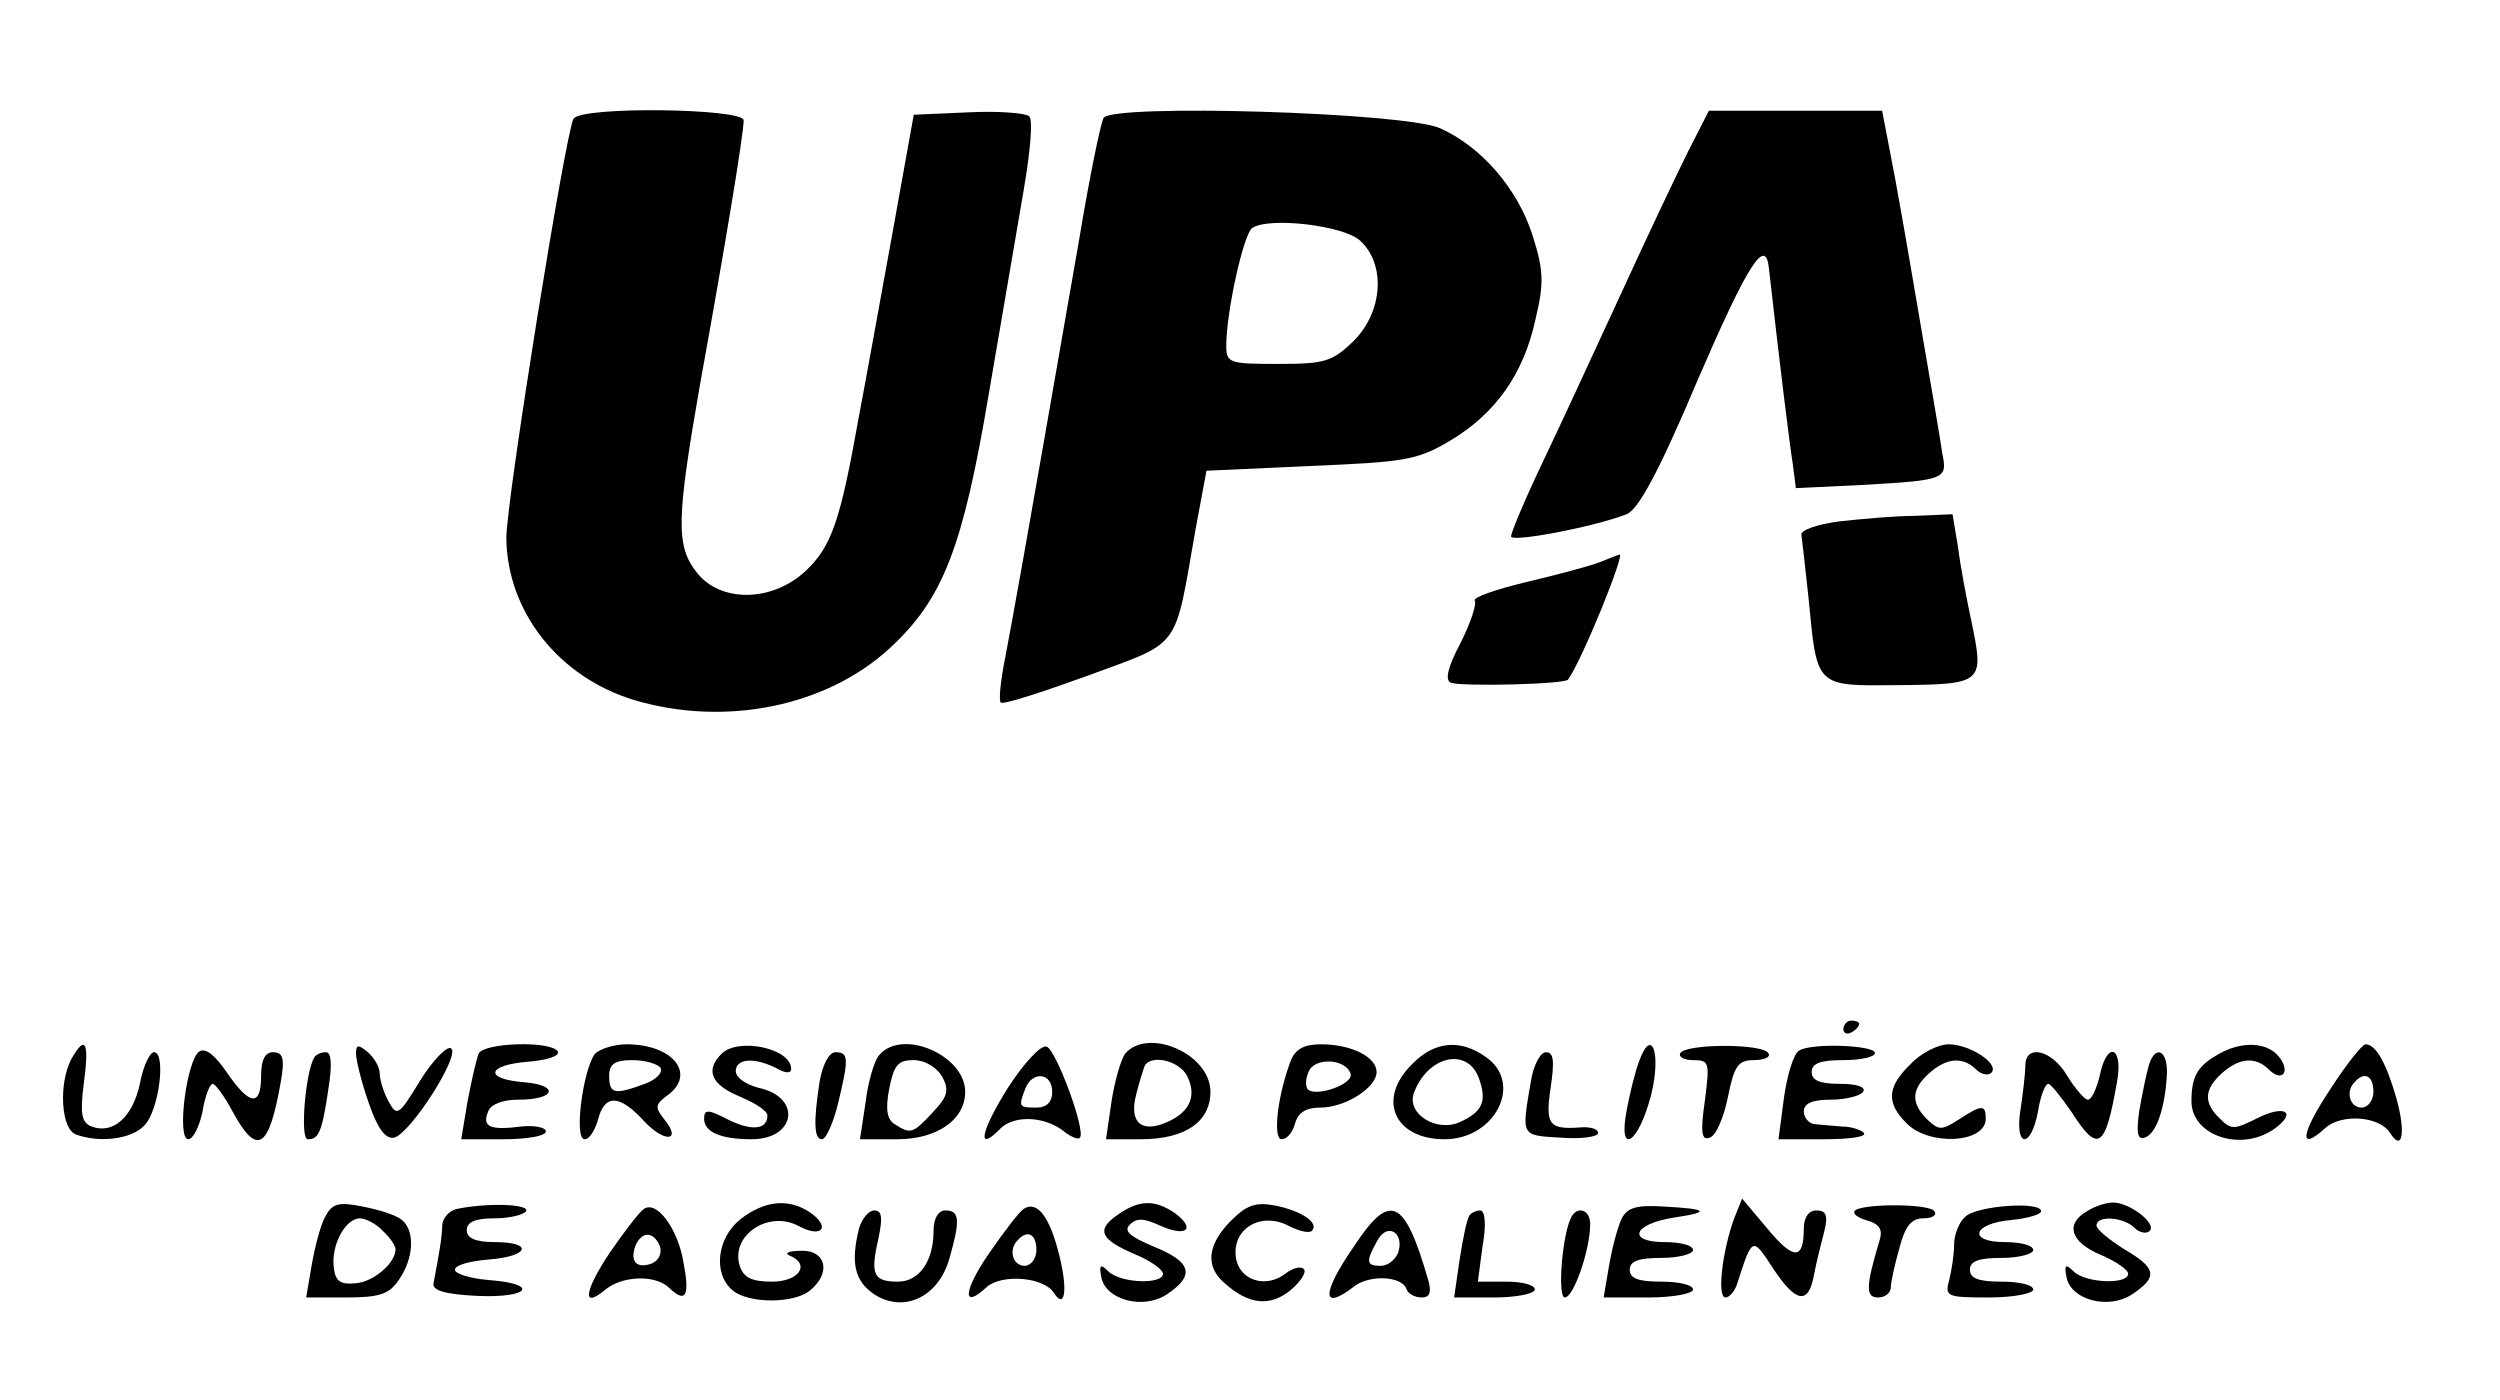 <?xml version="1.0" standalone="no"?>
<!DOCTYPE svg PUBLIC "-//W3C//DTD SVG 20010904//EN"
 "http://www.w3.org/TR/2001/REC-SVG-20010904/DTD/svg10.dtd">
<svg version="1.0" xmlns="http://www.w3.org/2000/svg"
 width="316pt" height="177pt" viewBox="0 0 316 177"
 preserveAspectRatio="xMidYMid meet">

<g transform="translate(0,177) scale(0.1,-0.1)"
fill="#000000" stroke="none">
<path d="M725 1620 c-10 -16 -85 -483 -85 -530 1 -93 66 -176 162 -205 115
-34 243 -8 323 66 67 62 92 126 125 322 16 94 36 210 44 257 8 47 12 88 7 93
-4 4 -39 7 -77 5 l-69 -3 -27 -150 c-15 -82 -34 -188 -43 -235 -23 -129 -34
-161 -67 -192 -42 -39 -107 -40 -137 -2 -27 34 -26 67 4 239 30 165 55 315 55
333 0 15 -205 18 -215 2z"/>
<path d="M1395 1621 c-4 -7 -18 -76 -31 -154 -75 -431 -82 -467 -93 -526 -6
-30 -9 -56 -6 -59 3 -3 52 13 110 34 119 44 109 30 136 184 l14 75 131 6 c119
5 135 7 177 32 57 34 93 84 108 154 11 46 10 62 -4 106 -19 59 -65 112 -117
135 -45 20 -413 31 -425 13z m324 -155 c33 -30 29 -90 -8 -127 -27 -26 -36
-29 -95 -29 -62 0 -66 1 -66 23 0 43 22 142 33 149 22 14 115 3 136 -16z"/>
<path d="M2134 1579 c-14 -28 -52 -108 -84 -178 -32 -69 -76 -165 -99 -213
-23 -48 -41 -91 -41 -96 0 -8 105 12 146 28 15 6 41 54 90 170 64 148 86 182
90 140 14 -124 26 -221 30 -246 l4 -31 83 4 c106 6 109 7 102 40 -2 16 -16 96
-30 178 -14 83 -30 174 -36 203 l-10 52 -110 0 -109 0 -26 -51z"/>
<path d="M2325 1111 c-29 -4 -49 -11 -48 -17 1 -7 5 -43 9 -80 11 -114 8 -111
115 -110 106 1 107 3 91 80 -6 28 -14 70 -17 94 l-7 42 -46 -2 c-26 0 -69 -4
-97 -7z"/>
<path d="M2021 1059 c-13 -5 -55 -16 -93 -25 -37 -9 -66 -19 -64 -23 3 -4 -5
-28 -18 -54 -16 -30 -20 -47 -12 -50 14 -5 144 -2 148 4 18 25 73 161 65 158
-1 0 -13 -5 -26 -10z"/>
<path d="M2330 469 c0 -5 5 -7 10 -4 6 3 10 8 10 11 0 2 -4 4 -10 4 -5 0 -10
-5 -10 -11z"/>
<path d="M90 431 c-16 -31 -13 -88 6 -95 30 -11 71 -6 87 12 18 19 27 91 12
92 -5 1 -14 -17 -18 -39 -9 -43 -34 -65 -61 -55 -13 5 -15 16 -10 55 7 52 2
62 -16 30z"/>
<path d="M252 441 c-16 -10 -29 -111 -14 -111 6 0 14 16 18 35 3 19 9 35 13
35 3 0 15 -16 25 -35 31 -57 46 -48 61 38 5 29 3 37 -10 37 -10 0 -15 -10 -15
-30 0 -39 -14 -38 -43 4 -15 22 -27 32 -35 27z"/>
<path d="M450 438 c0 -8 7 -36 16 -62 11 -32 21 -46 32 -44 20 4 85 105 72
113 -5 3 -23 -15 -39 -41 -27 -44 -29 -46 -40 -26 -6 11 -11 27 -11 35 0 8 -7
20 -15 27 -12 10 -15 10 -15 -2z"/>
<path d="M605 438 c-3 -7 -9 -34 -14 -60 l-8 -48 53 0 c30 0 54 4 54 10 0 5
-15 8 -32 6 -39 -5 -49 0 -41 19 3 9 18 15 38 15 47 0 53 18 8 22 -52 4 -48
22 5 26 23 2 40 7 37 13 -9 14 -95 11 -100 -3z"/>
<path d="M752 438 c-15 -20 -27 -108 -13 -108 6 0 13 11 17 25 8 32 27 32 58
-2 26 -28 49 -26 25 3 -11 14 -11 18 4 29 38 27 8 65 -51 65 -16 0 -34 -6 -40
-12z m83 -18 c3 -6 -6 -15 -20 -20 -38 -14 -45 -13 -45 10 0 15 7 20 29 20 17
0 33 -5 36 -10z"/>
<path d="M912 438 c-21 -21 -13 -39 23 -54 19 -8 35 -18 35 -24 0 -18 -20 -20
-50 -5 -25 13 -30 13 -30 1 0 -17 21 -26 60 -26 56 0 64 53 9 65 -16 4 -29 13
-29 21 0 16 23 18 51 4 12 -7 19 -7 19 -1 0 26 -67 40 -88 19z"/>
<path d="M1111 436 c-6 -7 -14 -34 -17 -60 l-7 -46 47 0 c51 0 86 25 86 60 0
46 -80 81 -109 46z m80 -27 c9 -17 7 -25 -12 -45 -25 -27 -28 -28 -48 -15 -10
6 -12 19 -7 45 6 30 11 36 31 36 14 0 29 -9 36 -21z"/>
<path d="M1274 395 c-35 -56 -40 -83 -9 -51 18 17 57 15 81 -5 8 -6 17 -10 19
-7 8 8 -30 111 -42 115 -7 3 -29 -21 -49 -52z m56 -5 c0 -13 -7 -20 -20 -20
-22 0 -23 1 -14 24 9 23 34 20 34 -4z"/>
<path d="M1422 438 c-5 -7 -13 -34 -17 -60 l-7 -48 44 0 c56 0 88 22 88 60 0
48 -79 82 -108 48z m78 -27 c13 -25 5 -46 -24 -59 -33 -15 -49 -1 -40 34 4 16
9 32 11 37 8 14 42 7 53 -12z"/>
<path d="M1631 428 c-17 -46 -22 -98 -11 -98 7 0 14 9 17 20 4 14 14 20 32 20
31 0 71 25 71 45 0 19 -32 35 -70 35 -22 0 -33 -6 -39 -22z m76 -15 c5 -13
-43 -30 -54 -20 -3 4 -3 13 1 22 7 19 47 17 53 -2z"/>
<path d="M1785 425 c-45 -44 -23 -95 41 -95 64 0 100 71 52 104 -32 23 -65 20
-93 -9z m84 -17 c11 -30 5 -43 -23 -56 -30 -14 -68 10 -59 36 17 47 67 59 82
20z"/>
<path d="M2072 429 c-5 -13 -12 -41 -16 -63 -11 -58 15 -42 31 20 13 52 1 87
-15 43z"/>
<path d="M2124 439 c-3 -5 5 -9 16 -9 21 0 21 -3 15 -51 -6 -41 -4 -51 6 -47
8 2 18 26 23 51 8 40 13 47 33 47 13 0 22 4 18 9 -7 12 -103 12 -111 0z"/>
<path d="M2274 442 c-7 -4 -15 -31 -19 -59 l-7 -53 58 0 c31 0 54 3 50 8 -4 4
-16 8 -27 8 -10 1 -26 2 -34 3 -8 0 -15 8 -15 16 0 10 10 15 34 15 19 0 38 5
41 10 4 6 -8 10 -29 10 -25 0 -36 4 -36 15 0 11 11 15 40 15 22 0 40 4 40 9 0
10 -81 13 -96 3z"/>
<path d="M2415 425 c-30 -29 -31 -49 -5 -75 29 -29 100 -25 100 6 0 18 -5 18
-34 -1 -22 -14 -25 -14 -40 0 -21 21 -20 38 2 58 22 20 43 22 60 5 6 -6 15 -8
19 -4 11 11 -27 36 -54 36 -13 0 -35 -11 -48 -25z"/>
<path d="M2805 438 c-27 -15 -35 -28 -35 -60 0 -44 64 -65 106 -34 28 21 11
30 -24 12 -28 -14 -32 -14 -46 0 -21 20 -20 37 2 57 22 20 43 22 60 5 17 -17
28 -2 12 17 -15 18 -47 19 -75 3z"/>
<path d="M2946 394 c-38 -57 -41 -81 -7 -50 21 19 69 15 82 -6 16 -25 20 1 8
44 -13 45 -26 68 -39 68 -4 0 -24 -25 -44 -56z m54 -4 c0 -11 -7 -20 -15 -20
-15 0 -21 21 -8 33 12 13 23 7 23 -13z"/>
<path d="M397 433 c-11 -19 -18 -103 -8 -103 14 0 18 9 26 63 5 31 4 47 -3 47
-6 0 -13 -3 -15 -7z"/>
<path d="M1036 403 c-8 -52 -7 -73 3 -73 5 0 14 20 20 44 14 58 14 66 -3 66
-8 0 -16 -15 -20 -37z"/>
<path d="M1935 403 c-12 -70 -13 -68 38 -71 26 -2 47 1 47 6 0 5 -10 8 -22 7
-40 -3 -45 3 -38 50 5 34 4 45 -6 45 -7 0 -16 -17 -19 -37z"/>
<path d="M2560 423 c0 -10 -3 -35 -6 -55 -8 -49 13 -51 22 -3 3 19 9 35 13 35
3 0 16 -16 29 -35 34 -53 43 -48 58 38 8 45 -13 52 -22 7 -4 -16 -10 -30 -15
-30 -4 0 -16 14 -26 30 -19 33 -53 41 -53 13z"/>
<path d="M2716 423 c-3 -10 -8 -35 -12 -57 -4 -29 -2 -37 7 -34 15 5 26 39 28
81 1 30 -15 37 -23 10z"/>
<path d="M411 232 c-6 -11 -13 -38 -17 -61 l-7 -41 51 0 c41 0 54 4 66 22 19
27 21 62 4 76 -7 6 -29 13 -50 17 -30 6 -38 4 -47 -13z m73 -18 c9 -8 16 -19
16 -23 0 -17 -27 -41 -50 -43 -19 -2 -26 2 -28 19 -4 28 14 63 33 63 7 0 21
-7 29 -16z"/>
<path d="M578 242 c-10 -2 -18 -11 -19 -20 0 -15 -4 -37 -11 -74 -2 -9 14 -14
55 -16 66 -3 80 15 15 20 -24 2 -43 8 -43 13 0 6 19 11 43 13 51 4 57 22 7 22
-24 0 -35 5 -35 15 0 10 10 15 34 15 19 0 37 4 41 9 5 9 -48 11 -87 3z"/>
<path d="M814 242 c-6 -4 -25 -29 -43 -55 -32 -48 -36 -72 -7 -48 22 19 65 20
82 3 21 -20 26 -10 18 32 -7 43 -34 79 -50 68z m20 -47 c3 -9 -1 -18 -10 -22
-19 -7 -28 2 -21 22 8 19 23 19 31 0z"/>
<path d="M936 229 c-30 -24 -35 -69 -10 -90 20 -17 78 -17 98 0 27 22 20 51
-11 50 -16 0 -22 -3 -15 -6 27 -11 12 -33 -22 -33 -26 0 -36 5 -41 20 -12 39
37 71 75 50 28 -15 40 -2 16 16 -28 20 -59 17 -90 -7z"/>
<path d="M1294 242 c-6 -4 -25 -29 -43 -55 -34 -49 -35 -73 -4 -44 19 17 72
13 85 -7 14 -22 18 3 7 47 -12 49 -28 70 -45 59z m16 -52 c0 -11 -7 -20 -15
-20 -15 0 -21 21 -8 33 12 13 23 7 23 -13z"/>
<path d="M1412 234 c-27 -19 -21 -31 24 -50 19 -8 34 -19 34 -24 0 -14 -54
-12 -69 3 -10 10 -12 8 -9 -7 5 -29 53 -42 83 -22 36 24 31 41 -16 60 -31 13
-39 20 -31 28 9 9 18 8 38 -1 33 -15 46 -5 20 15 -26 18 -46 18 -74 -2z"/>
<path d="M1556 227 c-30 -30 -33 -58 -8 -79 30 -27 57 -30 83 -9 13 11 21 23
17 27 -4 4 -14 1 -22 -5 -26 -21 -61 -9 -64 21 -4 36 33 57 68 38 12 -6 24 -9
28 -6 10 10 -12 25 -45 32 -26 5 -37 1 -57 -19z"/>
<path d="M2050 230 c-5 -10 -12 -36 -16 -59 l-7 -41 57 0 c31 0 56 5 56 10 0
6 -18 10 -40 10 -29 0 -40 4 -40 15 0 11 11 15 40 15 22 0 40 5 40 10 0 6 -16
10 -36 10 -48 0 -40 23 12 31 47 7 43 11 -14 14 -32 2 -45 -1 -52 -15z"/>
<path d="M2192 230 c-15 -41 -22 -100 -11 -100 5 0 12 8 15 18 19 59 19 59 45
19 29 -44 45 -47 52 -8 3 16 9 40 13 55 5 20 2 26 -10 26 -10 0 -16 -9 -16
-23 0 -40 -13 -40 -46 0 l-32 38 -10 -25z"/>
<path d="M2344 239 c-2 -4 6 -9 17 -12 14 -4 19 -11 15 -24 -18 -60 -18 -73
-2 -73 9 0 16 6 16 13 0 6 5 29 11 50 7 27 15 37 30 37 11 0 18 4 14 9 -6 10
-95 10 -101 0z"/>
<path d="M2484 232 c-8 -7 -14 -23 -14 -35 0 -12 -3 -32 -6 -44 -6 -22 -4 -23
50 -23 31 0 56 5 56 10 0 6 -18 10 -40 10 -29 0 -40 4 -40 15 0 11 11 15 40
15 22 0 40 5 40 10 0 6 -16 10 -36 10 -48 0 -40 24 9 28 20 2 37 7 37 11 0 13
-82 7 -96 -7z"/>
<path d="M2638 239 c-28 -16 -21 -39 17 -55 19 -8 35 -19 35 -24 0 -14 -54
-12 -69 3 -10 10 -12 8 -9 -7 5 -29 53 -42 83 -22 33 22 31 33 -10 57 -19 12
-35 25 -35 30 0 13 34 11 48 -3 6 -6 15 -8 19 -4 10 9 -25 36 -46 36 -9 0 -24
-5 -33 -11z"/>
<path d="M1086 218 c-11 -44 -6 -67 19 -84 37 -24 81 -4 95 45 14 49 13 61 -5
61 -9 0 -15 -10 -15 -26 0 -38 -18 -64 -45 -64 -31 0 -35 9 -25 53 6 28 5 37
-5 37 -7 0 -15 -10 -19 -22z"/>
<path d="M1711 194 c-42 -61 -40 -82 2 -49 20 14 60 12 65 -5 2 -5 10 -10 19
-10 10 0 13 6 8 23 -30 103 -48 111 -94 41z m56 -8 c-4 -9 -13 -16 -22 -16
-18 0 -19 5 -4 32 13 24 35 9 26 -16z"/>
<path d="M1857 233 c-3 -5 -8 -29 -12 -55 l-7 -48 51 0 c28 0 51 5 51 10 0 6
-16 10 -36 10 l-36 0 6 45 c5 28 3 45 -3 45 -5 0 -12 -3 -14 -7z"/>
<path d="M1987 233 c-12 -19 -19 -103 -9 -103 11 0 32 60 32 93 0 17 -15 23
-23 10z"/>
</g>
</svg>

